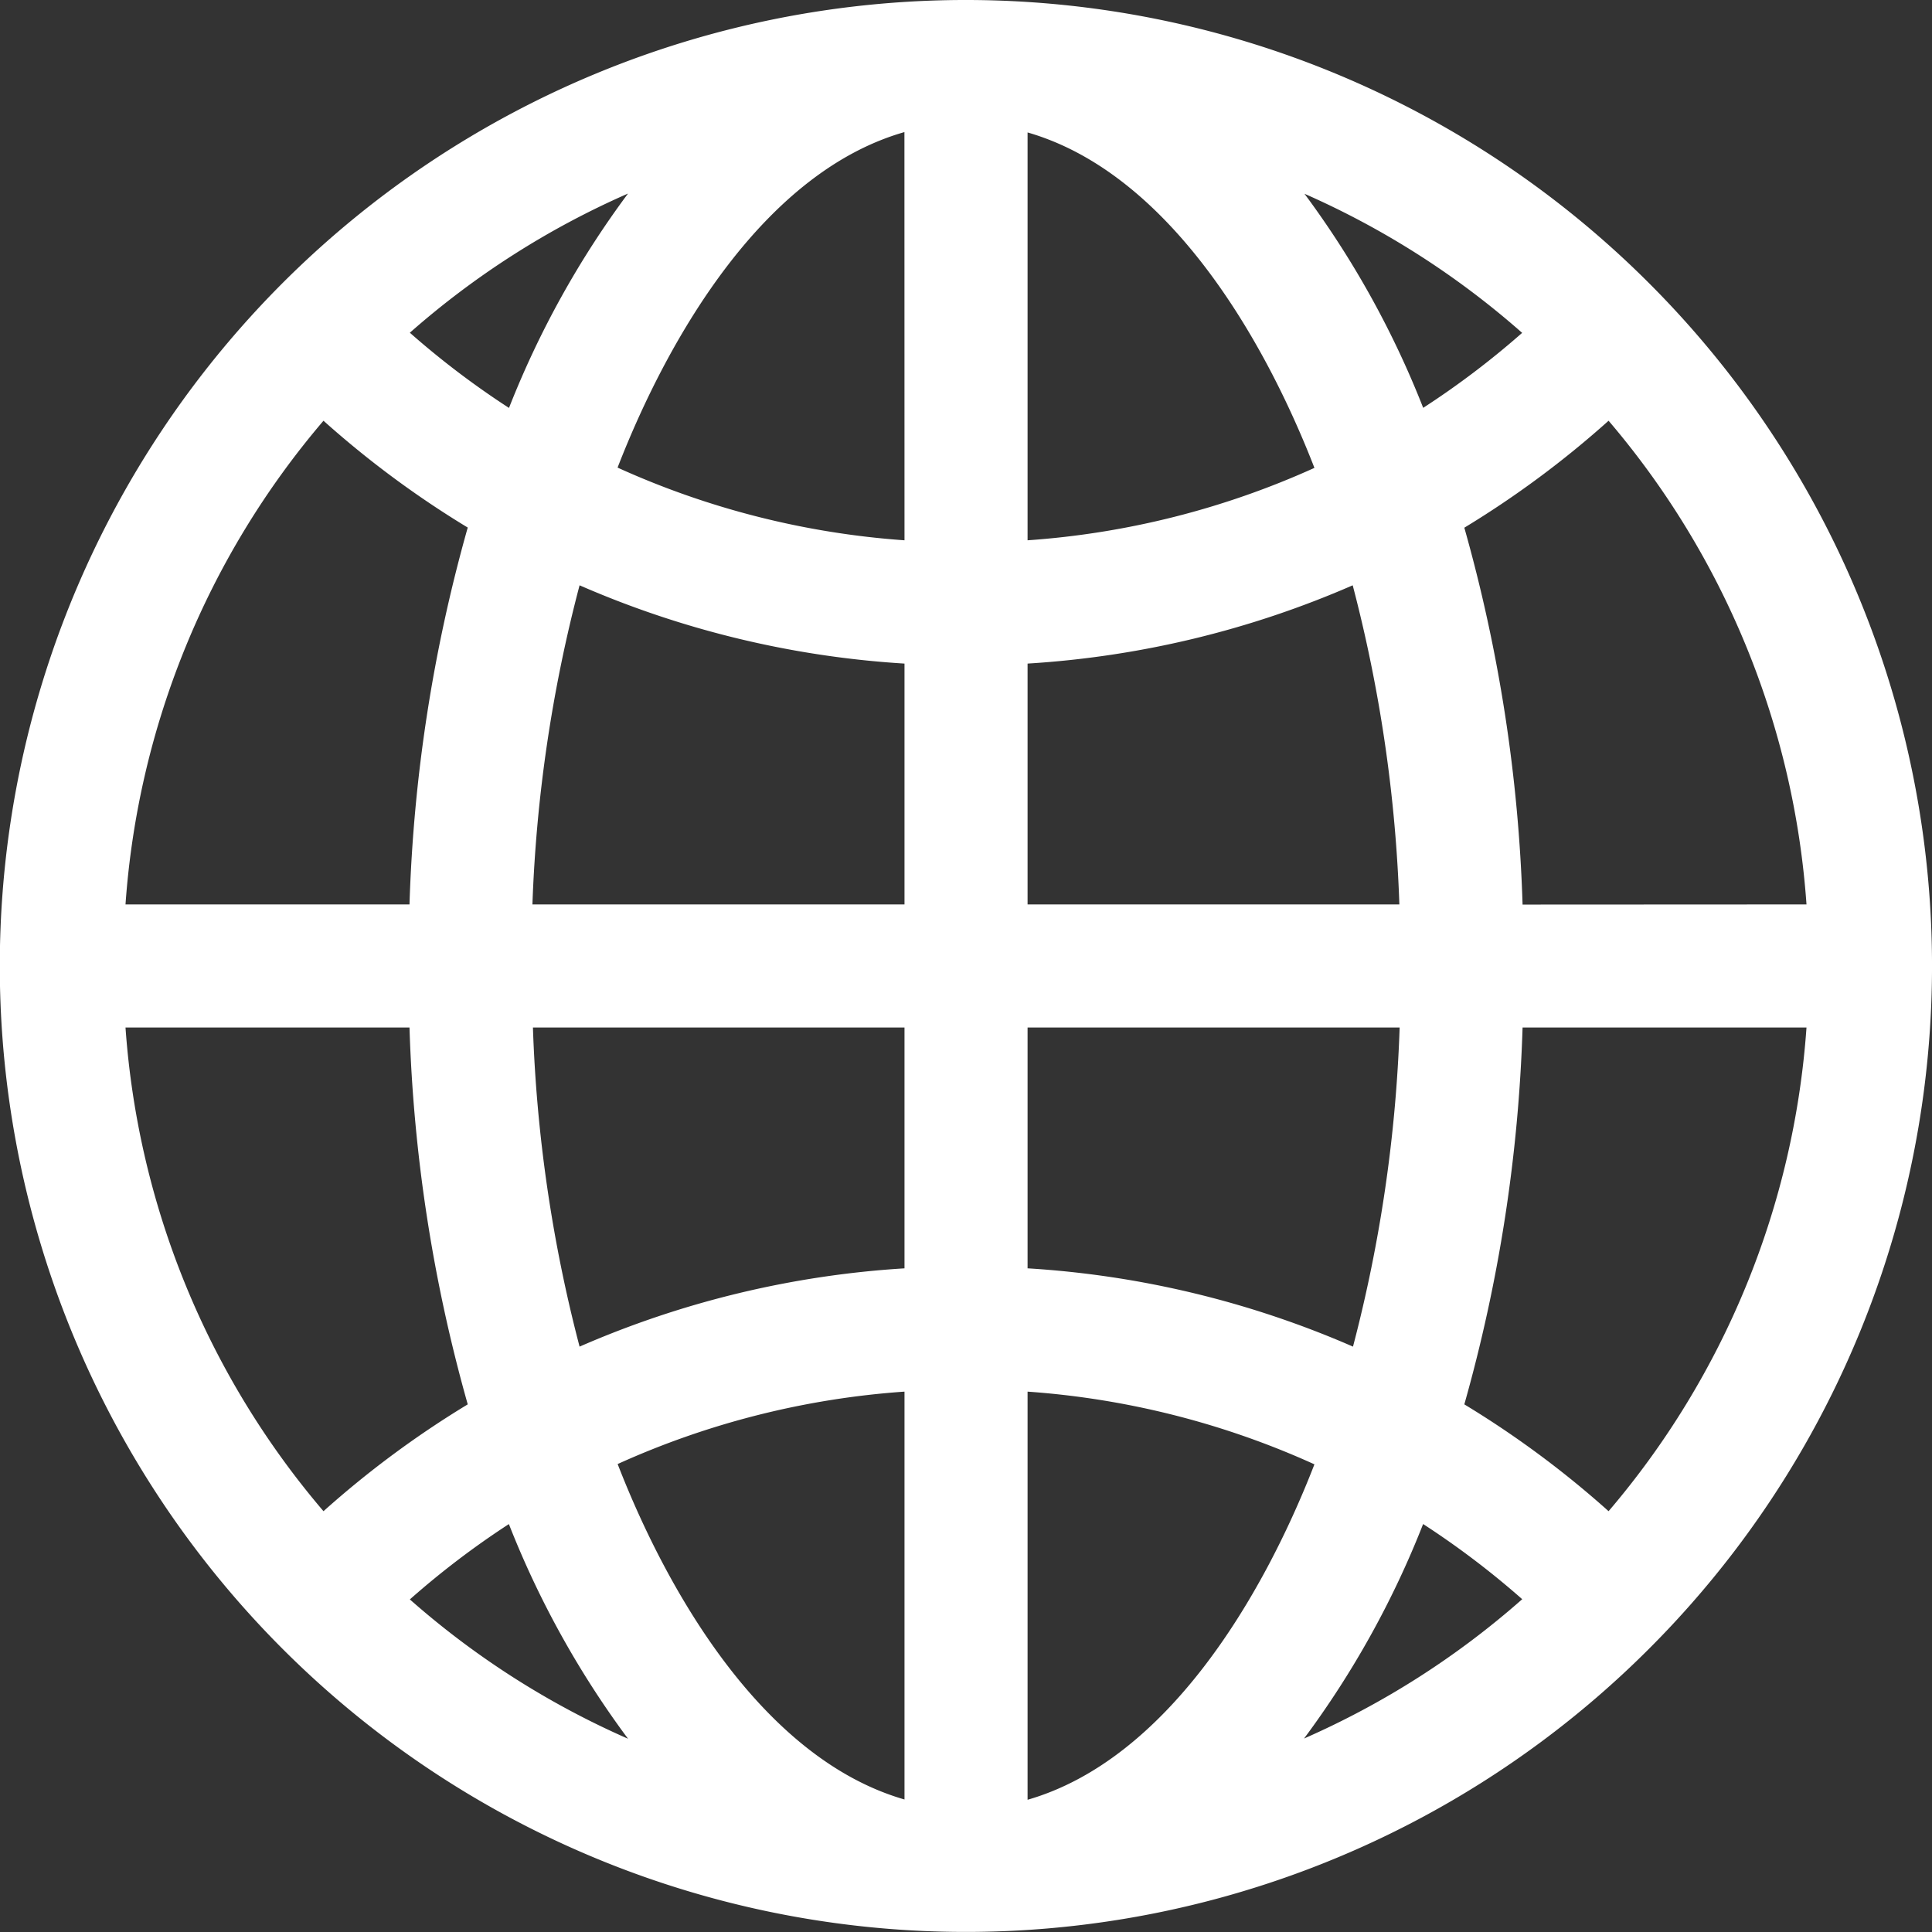 <svg xmlns="http://www.w3.org/2000/svg" width="27.001" height="27.001" viewBox="0 0 27.001 27.001">
  <rect x="0" y="0" width="27.001" height="27.001" fill="#333333" stroke="none"/>
  <path id="www" d="M23.045,3.956a13.5,13.5,0,1,0,0,19.088A13.49,13.49,0,0,0,23.045,3.956ZM22.481,21.12a13.529,13.529,0,0,0-2.016-1.493,21.829,21.829,0,0,0,.814-5.267h3.968A11.67,11.67,0,0,1,22.481,21.12ZM1.754,14.36H5.723a21.829,21.829,0,0,0,.814,5.267A13.529,13.529,0,0,0,4.521,21.12,11.671,11.671,0,0,1,1.754,14.36ZM4.521,5.88A13.529,13.529,0,0,0,6.537,7.373a21.829,21.829,0,0,0-.814,5.267H1.754A11.671,11.671,0,0,1,4.521,5.88Zm8.12,1.671A11.686,11.686,0,0,1,8.631,6.535C9.36,4.657,10.7,2.4,12.64,1.846Zm0,1.723V12.64h-5.2A20.266,20.266,0,0,1,8.1,8.18,13.407,13.407,0,0,0,12.64,9.274Zm0,5.086v3.366A13.407,13.407,0,0,0,8.1,18.82a20.266,20.266,0,0,1-.652-4.46Zm0,5.089v5.7c-1.936-.558-3.28-2.81-4.009-4.688A11.686,11.686,0,0,1,12.64,19.449Zm1.72,0a11.686,11.686,0,0,1,4.009,1.016c-.729,1.878-2.074,4.13-4.009,4.688Zm0-1.723V14.36h5.2a20.266,20.266,0,0,1-.652,4.46,13.407,13.407,0,0,0-4.545-1.094Zm0-5.086V9.274A13.407,13.407,0,0,0,18.905,8.18a20.266,20.266,0,0,1,.652,4.46Zm0-5.089v-5.7c1.936.558,3.28,2.811,4.009,4.688A11.687,11.687,0,0,1,14.361,7.551Zm3.863-4.846a11.725,11.725,0,0,1,3.049,1.947A11.822,11.822,0,0,1,19.89,5.7a12.95,12.95,0,0,0-1.665-3ZM7.112,5.7a11.827,11.827,0,0,1-1.384-1.05A11.726,11.726,0,0,1,8.777,2.705a12.954,12.954,0,0,0-1.665,3Zm0,15.6a12.951,12.951,0,0,0,1.665,3,11.725,11.725,0,0,1-3.049-1.947A11.822,11.822,0,0,1,7.112,21.3Zm12.778,0a11.828,11.828,0,0,1,1.384,1.05,11.725,11.725,0,0,1-3.049,1.947,12.949,12.949,0,0,0,1.665-3Zm1.389-8.658a21.829,21.829,0,0,0-.814-5.267A13.532,13.532,0,0,0,22.481,5.88a11.671,11.671,0,0,1,2.766,6.76Z" transform="translate(0 0)" fill="#fff"/>
</svg>
